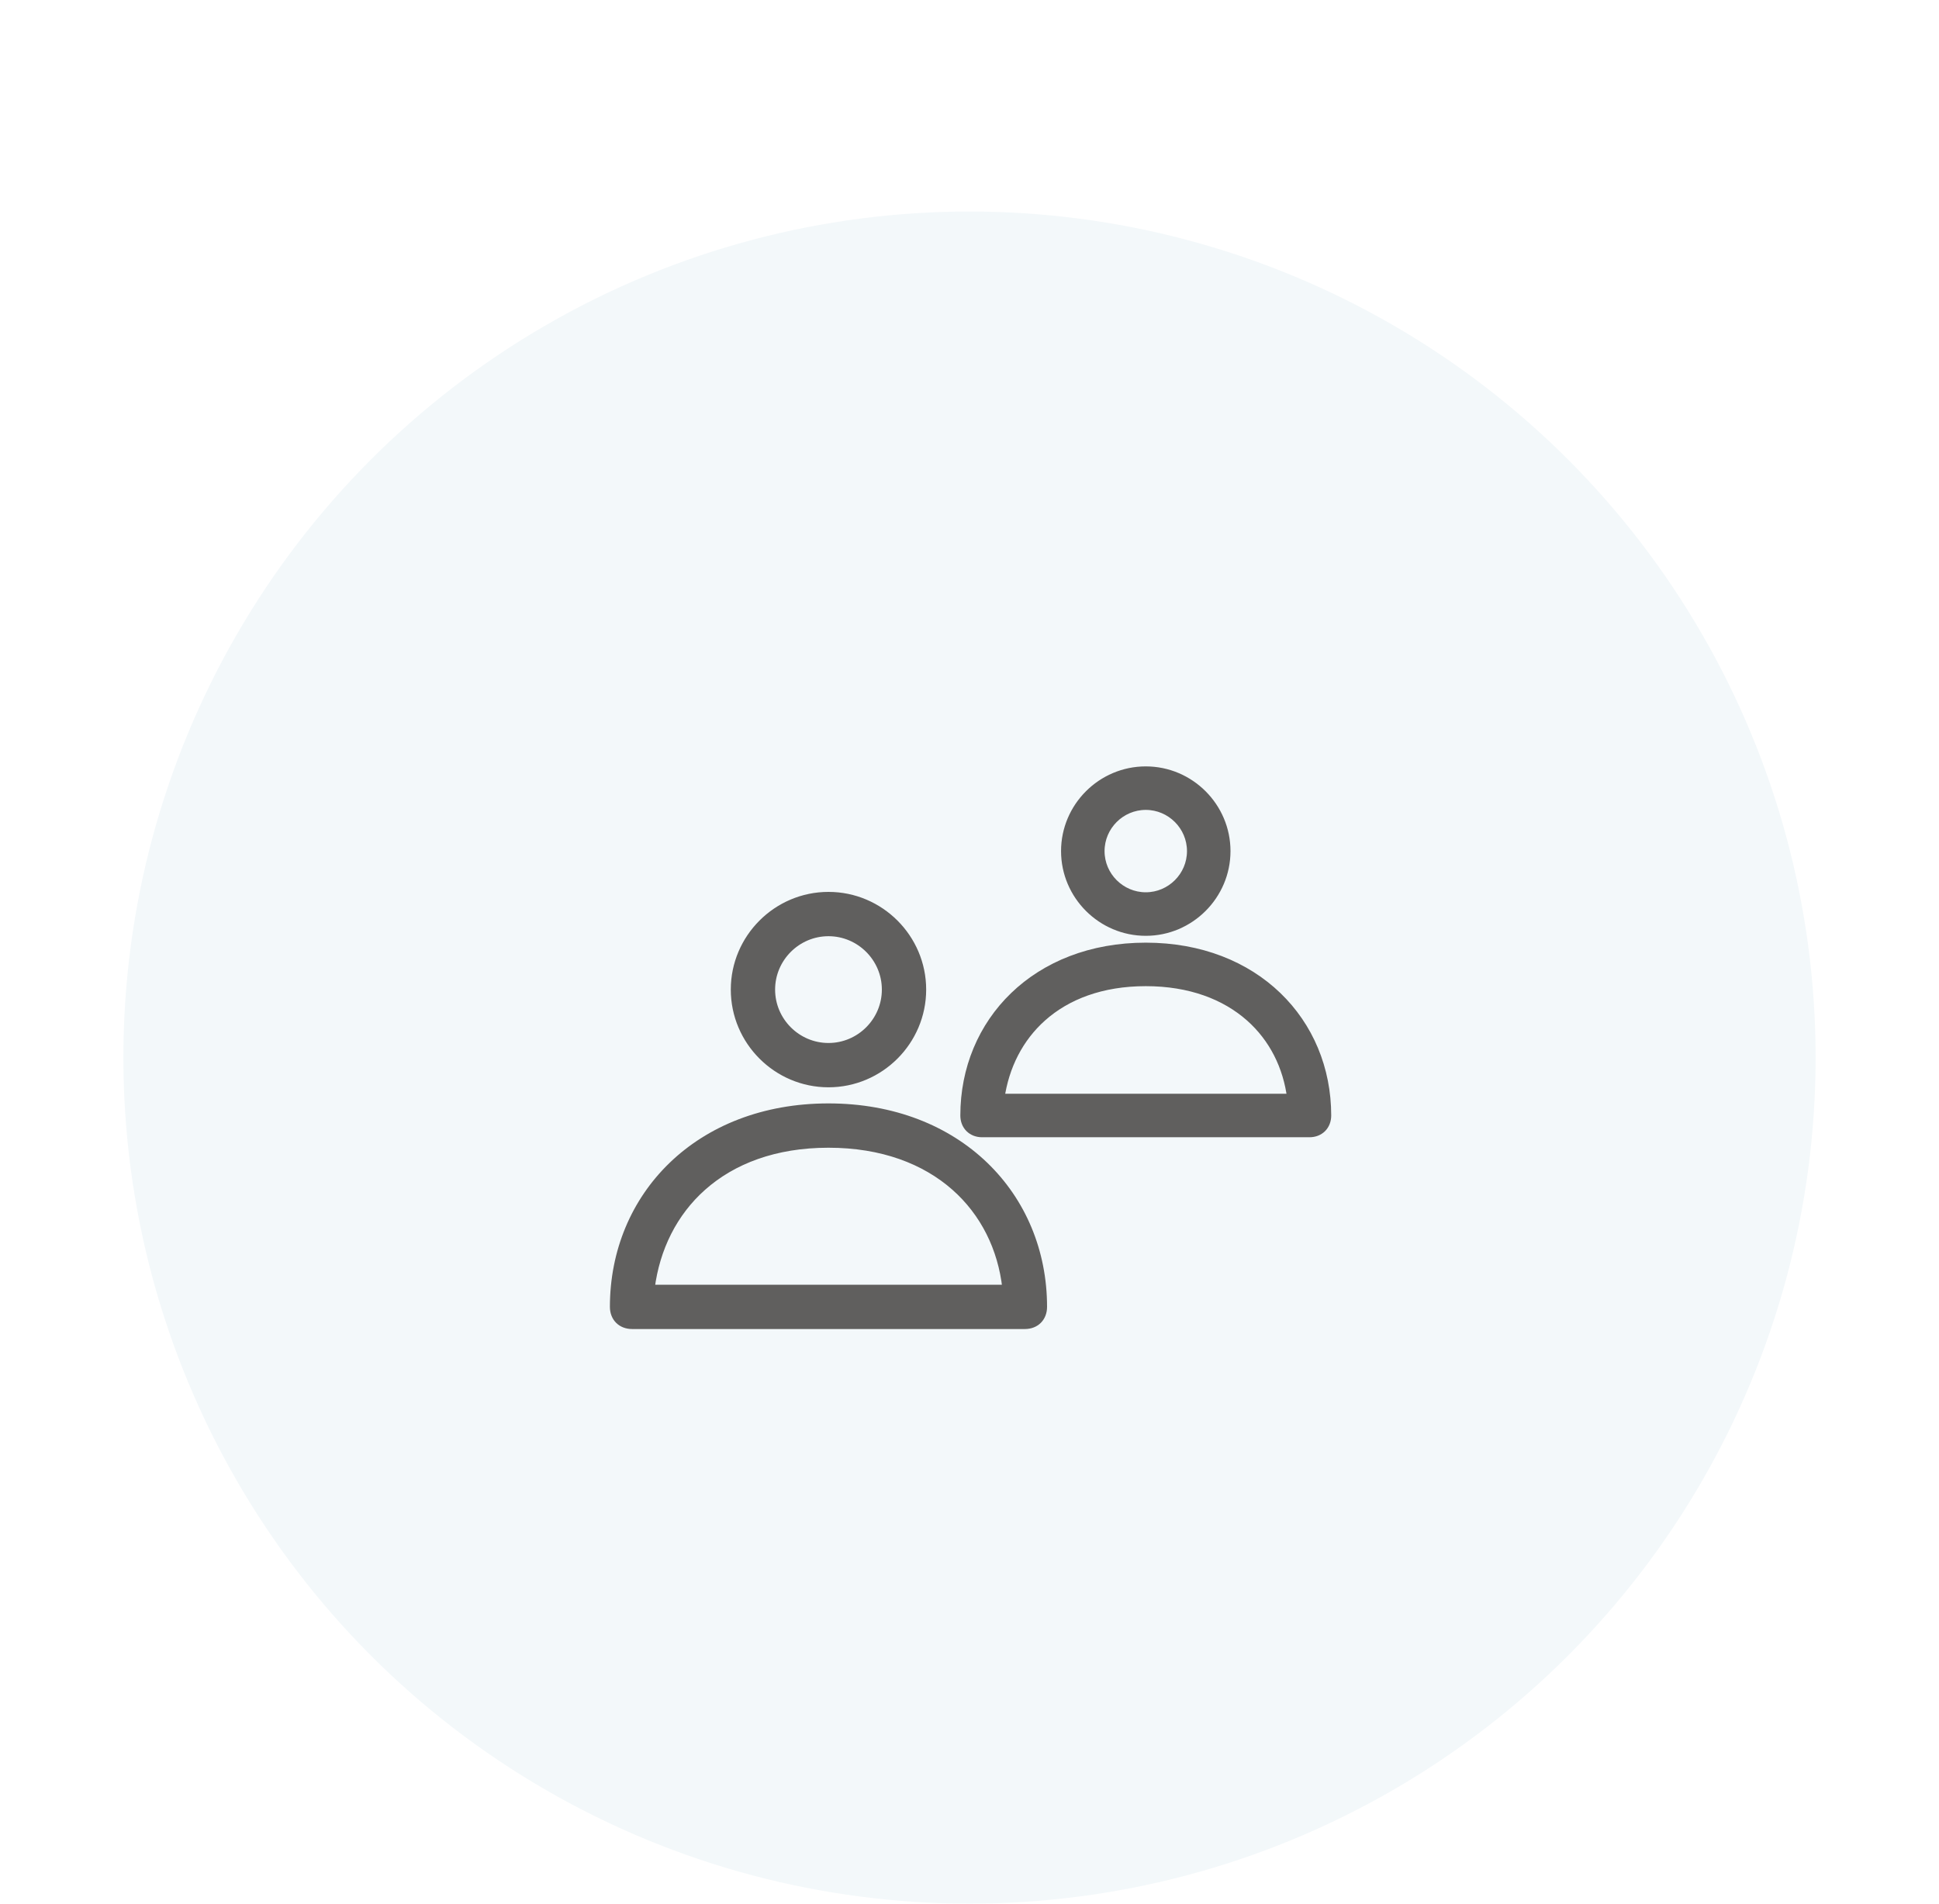 <svg width="55" height="54" viewBox="0 0 55 54" fill="none" xmlns="http://www.w3.org/2000/svg">
<g filter="url(#filter0_ddd_1841_46489)">
<circle cx="27.5" cy="26" r="24" fill="#F3F8FA"/>
<path d="M17.929 33.6H29.071C29.223 33.6 29.357 33.549 29.453 33.453C29.549 33.357 29.6 33.223 29.6 33.071C29.6 29.927 27.195 27.4 23.5 27.4C19.805 27.4 17.4 29.927 17.4 33.071C17.4 33.223 17.451 33.357 17.547 33.453C17.643 33.549 17.777 33.6 17.929 33.6ZM28.532 32.543H18.47C18.615 31.41 19.113 30.404 19.934 29.675C20.781 28.922 21.978 28.457 23.5 28.457C25.022 28.457 26.23 28.922 27.082 29.675C27.908 30.405 28.407 31.411 28.532 32.543Z" fill="#605F5E" stroke="#605F5E" stroke-width="0.2"/>
<path d="M20.829 24.071C20.829 25.541 22.03 26.743 23.5 26.743C24.97 26.743 26.171 25.541 26.171 24.071C26.171 22.602 24.97 21.4 23.5 21.4C22.03 21.4 20.829 22.602 20.829 24.071ZM21.886 24.071C21.886 23.184 22.612 22.457 23.5 22.457C24.388 22.457 25.114 23.184 25.114 24.071C25.114 24.959 24.388 25.686 23.5 25.686C22.612 25.686 21.886 24.959 21.886 24.071Z" fill="#605F5E" stroke="#605F5E" stroke-width="0.2"/>
<path d="M27.857 28.13H37.143C37.279 28.13 37.404 28.084 37.494 27.994C37.584 27.904 37.63 27.779 37.63 27.643C37.63 24.995 35.603 22.87 32.5 22.87C29.397 22.87 27.37 24.995 27.37 27.643C27.37 27.779 27.416 27.904 27.506 27.994C27.596 28.084 27.721 28.13 27.857 28.13ZM36.641 27.156H28.361C28.49 26.243 28.898 25.436 29.56 24.847C30.256 24.228 31.242 23.844 32.5 23.844C33.759 23.844 34.753 24.228 35.454 24.847C36.121 25.436 36.528 26.244 36.641 27.156Z" fill="#605F5E" stroke="#605F5E" stroke-width="0.26"/>
<path d="M30.227 20.143C30.227 21.393 31.25 22.416 32.5 22.416C33.75 22.416 34.773 21.393 34.773 20.143C34.773 18.892 33.75 17.87 32.5 17.87C31.25 17.87 30.227 18.892 30.227 20.143ZM31.201 20.143C31.201 19.429 31.786 18.844 32.5 18.844C33.214 18.844 33.799 19.429 33.799 20.143C33.799 20.857 33.214 21.441 32.5 21.441C31.786 21.441 31.201 20.857 31.201 20.143Z" fill="#605F5E" stroke="#605F5E" stroke-width="0.26"/>
</g>
<defs>
<filter id="filter0_ddd_1841_46489" x="0.5" y="0" width="54" height="54" filterUnits="userSpaceOnUse" color-interpolation-filters="sRGB">
<feFlood flood-opacity="0" result="BackgroundImageFix"/>
<feColorMatrix in="SourceAlpha" type="matrix" values="0 0 0 0 0 0 0 0 0 0 0 0 0 0 0 0 0 0 127 0" result="hardAlpha"/>
<feOffset dy="1"/>
<feGaussianBlur stdDeviation="1.5"/>
<feColorMatrix type="matrix" values="0 0 0 0 0 0 0 0 0 0 0 0 0 0 0 0 0 0 0.2 0"/>
<feBlend mode="normal" in2="BackgroundImageFix" result="effect1_dropShadow_1841_46489"/>
<feColorMatrix in="SourceAlpha" type="matrix" values="0 0 0 0 0 0 0 0 0 0 0 0 0 0 0 0 0 0 127 0" result="hardAlpha"/>
<feOffset dy="2"/>
<feGaussianBlur stdDeviation="0.5"/>
<feColorMatrix type="matrix" values="0 0 0 0 0 0 0 0 0 0 0 0 0 0 0 0 0 0 0.12 0"/>
<feBlend mode="normal" in2="effect1_dropShadow_1841_46489" result="effect2_dropShadow_1841_46489"/>
<feColorMatrix in="SourceAlpha" type="matrix" values="0 0 0 0 0 0 0 0 0 0 0 0 0 0 0 0 0 0 127 0" result="hardAlpha"/>
<feOffset dy="1"/>
<feGaussianBlur stdDeviation="0.5"/>
<feColorMatrix type="matrix" values="0 0 0 0 0 0 0 0 0 0 0 0 0 0 0 0 0 0 0.14 0"/>
<feBlend mode="normal" in2="effect2_dropShadow_1841_46489" result="effect3_dropShadow_1841_46489"/>
<feBlend mode="normal" in="SourceGraphic" in2="effect3_dropShadow_1841_46489" result="shape"/>
</filter>
</defs>
</svg>
